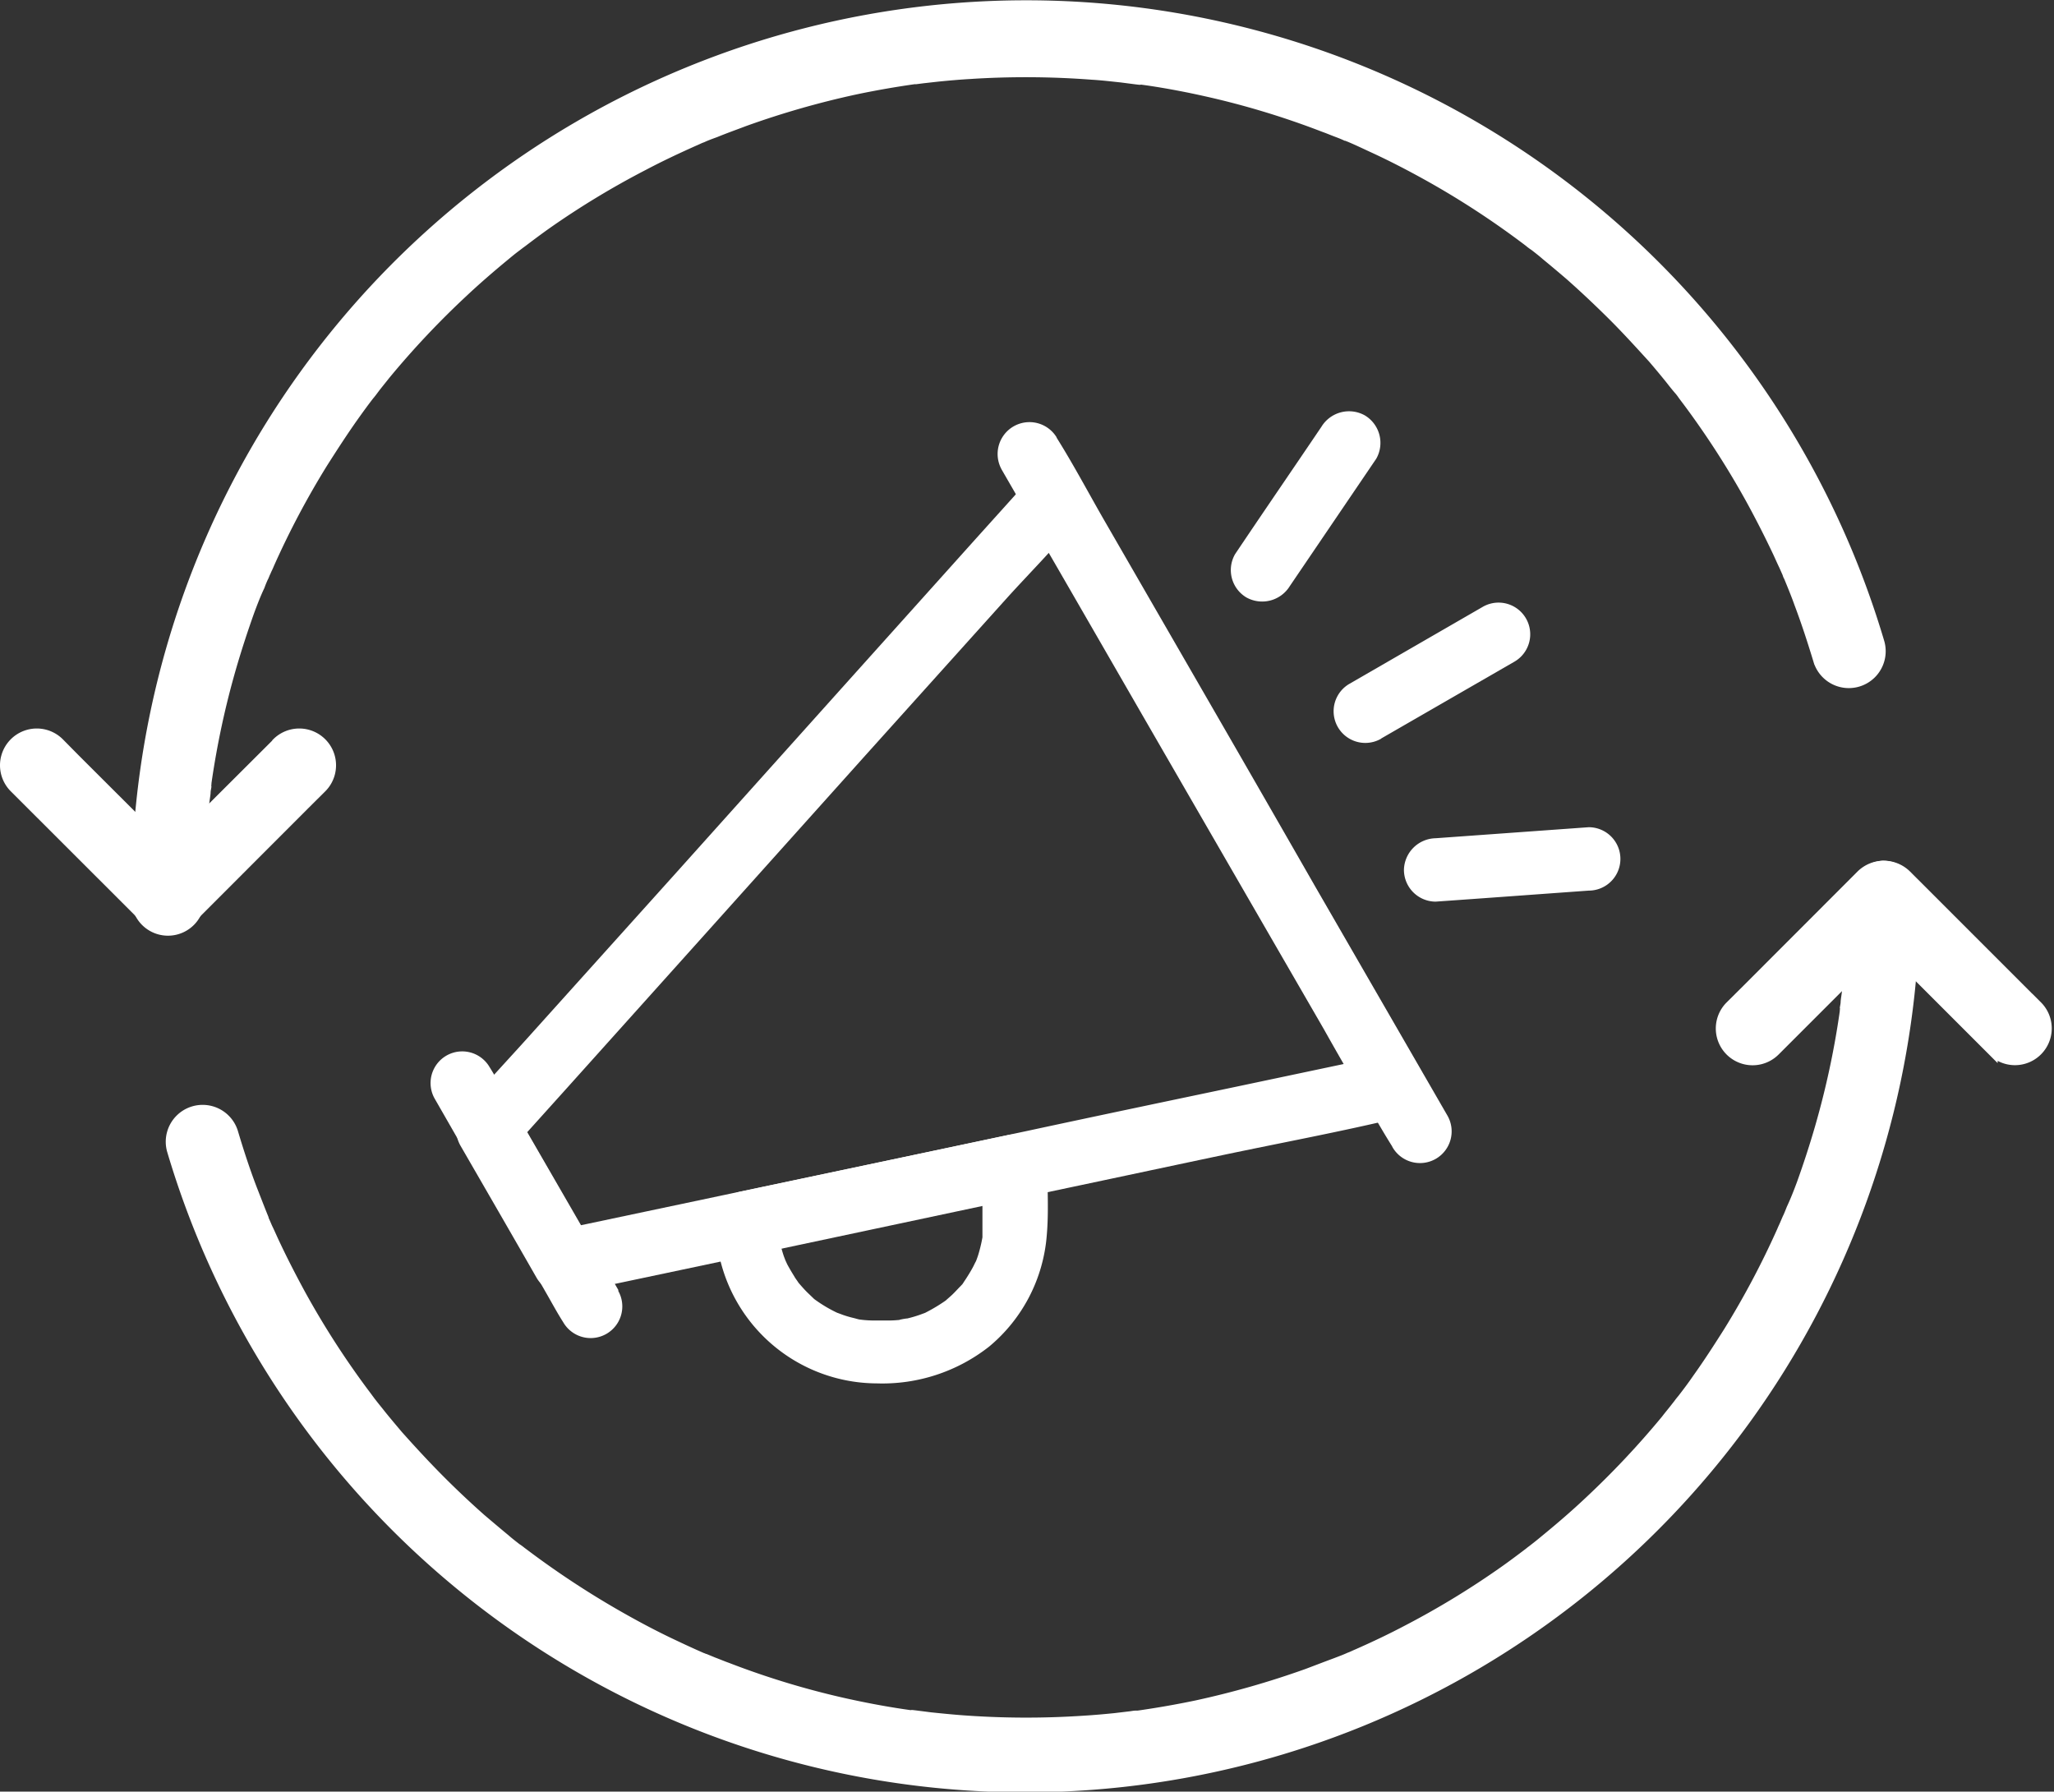 <svg xmlns="http://www.w3.org/2000/svg" width="20.121" height="17.55" viewBox="0 0 20.121 17.55">
  <rect x="0" y="0" width="20.121" height="17.55" fill="#333333" stroke="none"/>
  <g id="kwsite-08" transform="translate(-42.95 -57.667)">
    <path id="Path_45" data-name="Path 45" d="M145.022,157.975l-1.459.308c-.681.143-1.364.286-2.047.433l-1.124.238-1.724.364-1.714.362-.06.012.35.143q-.37-.649-.747-1.3c-.017.126-.033.25-.048.377L137,158.3l1.325-1.476,1.6-1.784,1.387-1.542c.224-.248.466-.488.675-.749,0,0,.006-.006.01-.01l-.489-.056q.562.972,1.122,1.944.894,1.548,1.788,3.094.2.357.412.714a.31.31,0,1,0,.536-.313q-.562-.971-1.122-1.943-.894-1.549-1.788-3.094c-.137-.238-.273-.476-.412-.714a.314.314,0,0,0-.489-.062l-.552.613-1.325,1.476-1.6,1.784-1.387,1.542c-.223.25-.455.495-.674.749,0,0-.006.006-.01.01a.319.319,0,0,0-.048.377c.25.433.5.865.749,1.3a.318.318,0,0,0,.35.143l1.714-.362,1.492-.317,1.285-.273c.629-.132,1.259-.267,1.89-.4.571-.12,1.142-.226,1.709-.362l.029-.006a.312.312,0,0,0-.159-.6Z" transform="translate(-88.499 -89.972)" fill="#fff"/>
    <path id="Path_46" data-name="Path 46" d="M132.28,274.559q-.553-.96-1.107-1.917c-.052-.091-.1-.18-.157-.271a.31.31,0,1,0-.536.312l1.1,1.917c.052.091.1.18.158.271a.31.31,0,1,0,.536-.312Z" transform="translate(-83.27 -204.251)" fill="#fff"/>
    <path id="Path_47" data-name="Path 47" d="M247.144,143.17l.381.66.915,1.585q.553.96,1.107,1.919l.958,1.66c.155.269.3.544.466.809l.006.012a.31.31,0,1,0,.536-.313l-.381-.66-.915-1.585q-.551-.962-1.105-1.921l-.958-1.66c-.155-.269-.3-.544-.466-.809l-.006-.013a.312.312,0,0,0-.538.315Z" transform="translate(-194.385 -80.909)" fill="#fff"/>
    <path id="Path_48" data-name="Path 48" d="M316.719,181.356l1.306-.753a.31.31,0,1,0-.312-.536l-1.306.754a.31.31,0,1,0,.313.536Z" transform="translate(-260.239 -116.455)" fill="#fff"/>
    <path id="Path_49" data-name="Path 49" d="M295.782,142.39l.847-1.248a.314.314,0,0,0-.112-.424.317.317,0,0,0-.425.111c-.281.416-.567.832-.846,1.248a.312.312,0,0,0,.112.425A.318.318,0,0,0,295.782,142.39Z" transform="translate(-240.197 -78.982)" fill="#fff"/>
    <path id="Path_50" data-name="Path 50" d="M331.174,227.015c.5-.035,1-.072,1.5-.108a.31.31,0,1,0,0-.621l-1.5.108a.317.317,0,0,0-.31.31A.312.312,0,0,0,331.174,227.015Z" transform="translate(-274.161 -160.516)" fill="#fff"/>
    <path id="Path_51" data-name="Path 51" d="M191.662,289.708v.639c0,.019,0,.037,0,.058,0,.048.008-.048,0,0a1.392,1.392,0,0,1-.031.137.872.872,0,0,1-.041.118c.023-.056-.017.033-.027.048-.019.035-.041.07-.064.106-.01.015-.02.029-.031.048s-.01.014.006-.009a.312.312,0,0,1-.027.031c-.029.029-.056.06-.085.087s-.087.075-.041.04a1.65,1.65,0,0,1-.209.128c-.076.041.035-.012-.014.007l-.052.019a1.2,1.2,0,0,1-.12.035c-.02,0-.118.02-.056.012a1.106,1.106,0,0,1-.143.008h-.12a1.082,1.082,0,0,1-.118-.006c-.012,0-.06-.01,0,0-.027,0-.056-.01-.083-.017a1.053,1.053,0,0,1-.108-.031l-.051-.019c-.083-.029.033.017-.015-.006a1.366,1.366,0,0,1-.211-.126c-.041-.031.048.048-.012-.01l-.05-.048c-.033-.031-.062-.064-.093-.1s.039.058-.01-.013c-.012-.019-.027-.037-.037-.056-.025-.04-.048-.079-.069-.118-.006-.012-.031-.07-.008-.014-.009-.021-.017-.044-.025-.064a1.368,1.368,0,0,1-.038-.135c0-.022-.01-.045-.012-.068.009.048,0,.008,0-.017s0-.074,0-.112c-.077.1-.151.2-.228.3l2.3-.486.327-.068a.311.311,0,0,0-.163-.6l-2.3.486-.327.069a.315.315,0,0,0-.228.3,1.585,1.585,0,0,0,1.579,1.575,1.692,1.692,0,0,0,1.1-.36,1.577,1.577,0,0,0,.565-1.089c.02-.226.006-.457.006-.683a.315.315,0,0,0-.629,0Z" transform="translate(-139.088 -220.618)" fill="#fff"/>
    <path id="Path_52" data-name="Path 52" d="M93.656,234.312c0,.2-.006.406-.021.608q-.009.143-.025.286c0,.044-.01.085-.014.129,0,.023-.006.048-.009.07.009-.066,0,.017,0,.031a8.3,8.3,0,0,1-.242,1.128c-.054.187-.114.371-.18.555-.031.083-.062.163-.1.244-.015.039-.031.077-.048.114.027-.064-.009.02-.012.027-.01.025-.023.05-.033.075a8.383,8.383,0,0,1-.524.989c-.1.158-.2.313-.308.464-.048.07-.1.139-.153.207s.037-.048-.019.023c-.01.014-.022.029-.033.043-.033.043-.069.085-.1.126a8.566,8.566,0,0,1-.762.809c-.132.124-.269.242-.408.356-.035.029-.07.058-.105.085l-.064.05c.01-.009.045-.035,0,0-.079.06-.159.12-.238.176a8.263,8.263,0,0,1-.952.581c-.161.085-.327.164-.495.238-.025.01-.048.023-.077.033h0c-.041.019-.085.035-.129.052-.1.037-.19.072-.286.108a8.678,8.678,0,0,1-1.084.31q-.283.059-.571.1c-.091.012.04,0-.017,0-.023,0-.048.006-.07.008l-.143.017c-.1.01-.2.019-.3.025a8.515,8.515,0,0,1-1.217-.006c-.1-.008-.19-.017-.286-.027l-.149-.019c-.1-.012.062.01-.035,0l-.089-.013c-.195-.029-.387-.066-.58-.109a8.123,8.123,0,0,1-1.138-.346c-.048-.017-.089-.035-.135-.052l-.08-.033c-.008,0-.054-.023-.006,0q-.143-.062-.286-.13c-.172-.08-.342-.169-.509-.263a8.684,8.684,0,0,1-.975-.637l-.027-.02a.51.51,0,0,0-.048-.035c-.037-.029-.075-.058-.11-.089-.08-.066-.159-.133-.238-.2-.14-.124-.279-.255-.412-.389s-.267-.279-.4-.428c-.058-.069-.116-.137-.172-.207-.029-.037-.06-.074-.089-.112-.058-.072.035.048-.021-.027-.016-.023-.035-.048-.051-.069a8.335,8.335,0,0,1-.627-.976c-.091-.168-.178-.337-.259-.511-.02-.043-.039-.087-.06-.13-.012-.027-.022-.052-.035-.079,0-.008-.022-.056,0-.006-.041-.1-.079-.2-.116-.294-.069-.18-.129-.364-.184-.548a.311.311,0,1,0-.6.166,8.715,8.715,0,0,0,17.05-1.867c.014-.2.02-.406.02-.609a.314.314,0,0,0-.31-.31.333.333,0,0,0-.306.321Z" transform="translate(-32.565 -167.856)" fill="#fff" stroke="#fff" stroke-width="0.1"/>
    <path id="Path_53" data-name="Path 53" d="M70.647,66.456c0-.2.006-.406.02-.608.007-.1.015-.19.025-.286,0-.043.01-.085.014-.129,0-.023.006-.048.009-.07-.009.067,0-.016,0-.031a8.3,8.3,0,0,1,.242-1.126c.054-.186.114-.37.18-.555.031-.083.062-.164.1-.244.014-.04.031-.077.048-.114-.027.064.008-.021.012-.027.01-.025.023-.048.033-.074a8.285,8.285,0,0,1,.524-.99c.1-.157.2-.312.308-.464.05-.07.1-.139.153-.207s-.037.048.019-.023l.033-.044c.033-.043.068-.085.1-.126a8.495,8.495,0,0,1,.762-.809c.132-.124.269-.242.407-.356.035-.029.07-.058.106-.085s.043-.033.064-.048h0c.079-.06.159-.12.238-.176A8.29,8.29,0,0,1,75,59.285c.161-.085.327-.163.495-.238.025-.01.048-.023.077-.033h0c.041-.019.085-.035.129-.051.093-.038.188-.072.283-.108a8.552,8.552,0,0,1,1.093-.313q.282-.059.571-.1c.091-.012-.04,0,.016,0l.07-.009.143-.016c.1-.01.2-.019.3-.025a8.548,8.548,0,0,1,1.215.006c.1.006.19.017.286.027l.147.019c.1.012-.062-.01.035,0l.087.012c.194.029.387.066.577.109a8.124,8.124,0,0,1,1.138.346c.048.017.089.035.135.052.027.01.054.021.08.033.009,0,.054.022.006,0,.1.041.19.085.286.129.172.08.341.168.507.26a8.409,8.409,0,0,1,.975.635s.079.06.027.021a.517.517,0,0,0,.048.035c.037.029.075.058.11.089.08.066.159.132.238.2.14.124.279.255.412.387s.267.279.4.425c.058.068.116.137.172.207.029.037.058.074.089.109.058.072-.035-.048.021.027.016.023.035.048.051.069a8.415,8.415,0,0,1,.631.979q.137.251.259.509c.02.043.039.087.06.13l.035.079c0,.009.023.054,0,0,.041.1.081.195.116.294.068.18.128.365.184.549a.311.311,0,1,0,.6-.166A8.716,8.716,0,0,0,70.05,65.848c-.014.2-.02.406-.02.608a.309.309,0,1,0,.617,0Z" transform="translate(-25.743)" fill="#fff" stroke="#fff" stroke-width="0.1"/>
    <path id="Path_54" data-name="Path 54" d="M45.661,207.181,44.539,208.3l-.163.162h.439l-1.122-1.12-.163-.165a.31.31,0,1,0-.439.439l1.122,1.121.164.164a.316.316,0,0,0,.439,0l1.121-1.122.164-.163a.31.31,0,1,0-.439-.439Z" transform="translate(0 -142.233)" fill="#fff" stroke="#fff" stroke-width="0.1"/>
    <path id="Path_55" data-name="Path 55" d="M399.19,235.593l-1.121-1.121-.164-.164a.316.316,0,0,0-.439,0l-1.121,1.122-.164.163a.31.31,0,1,0,.439.439l1.122-1.122.163-.164h-.439l1.122,1.122.163.163a.31.31,0,1,0,.439-.439Z" transform="translate(-336.282 -168.071)" fill="#fff" stroke="#fff" stroke-width="0.1"/>
  </g>
</svg>
